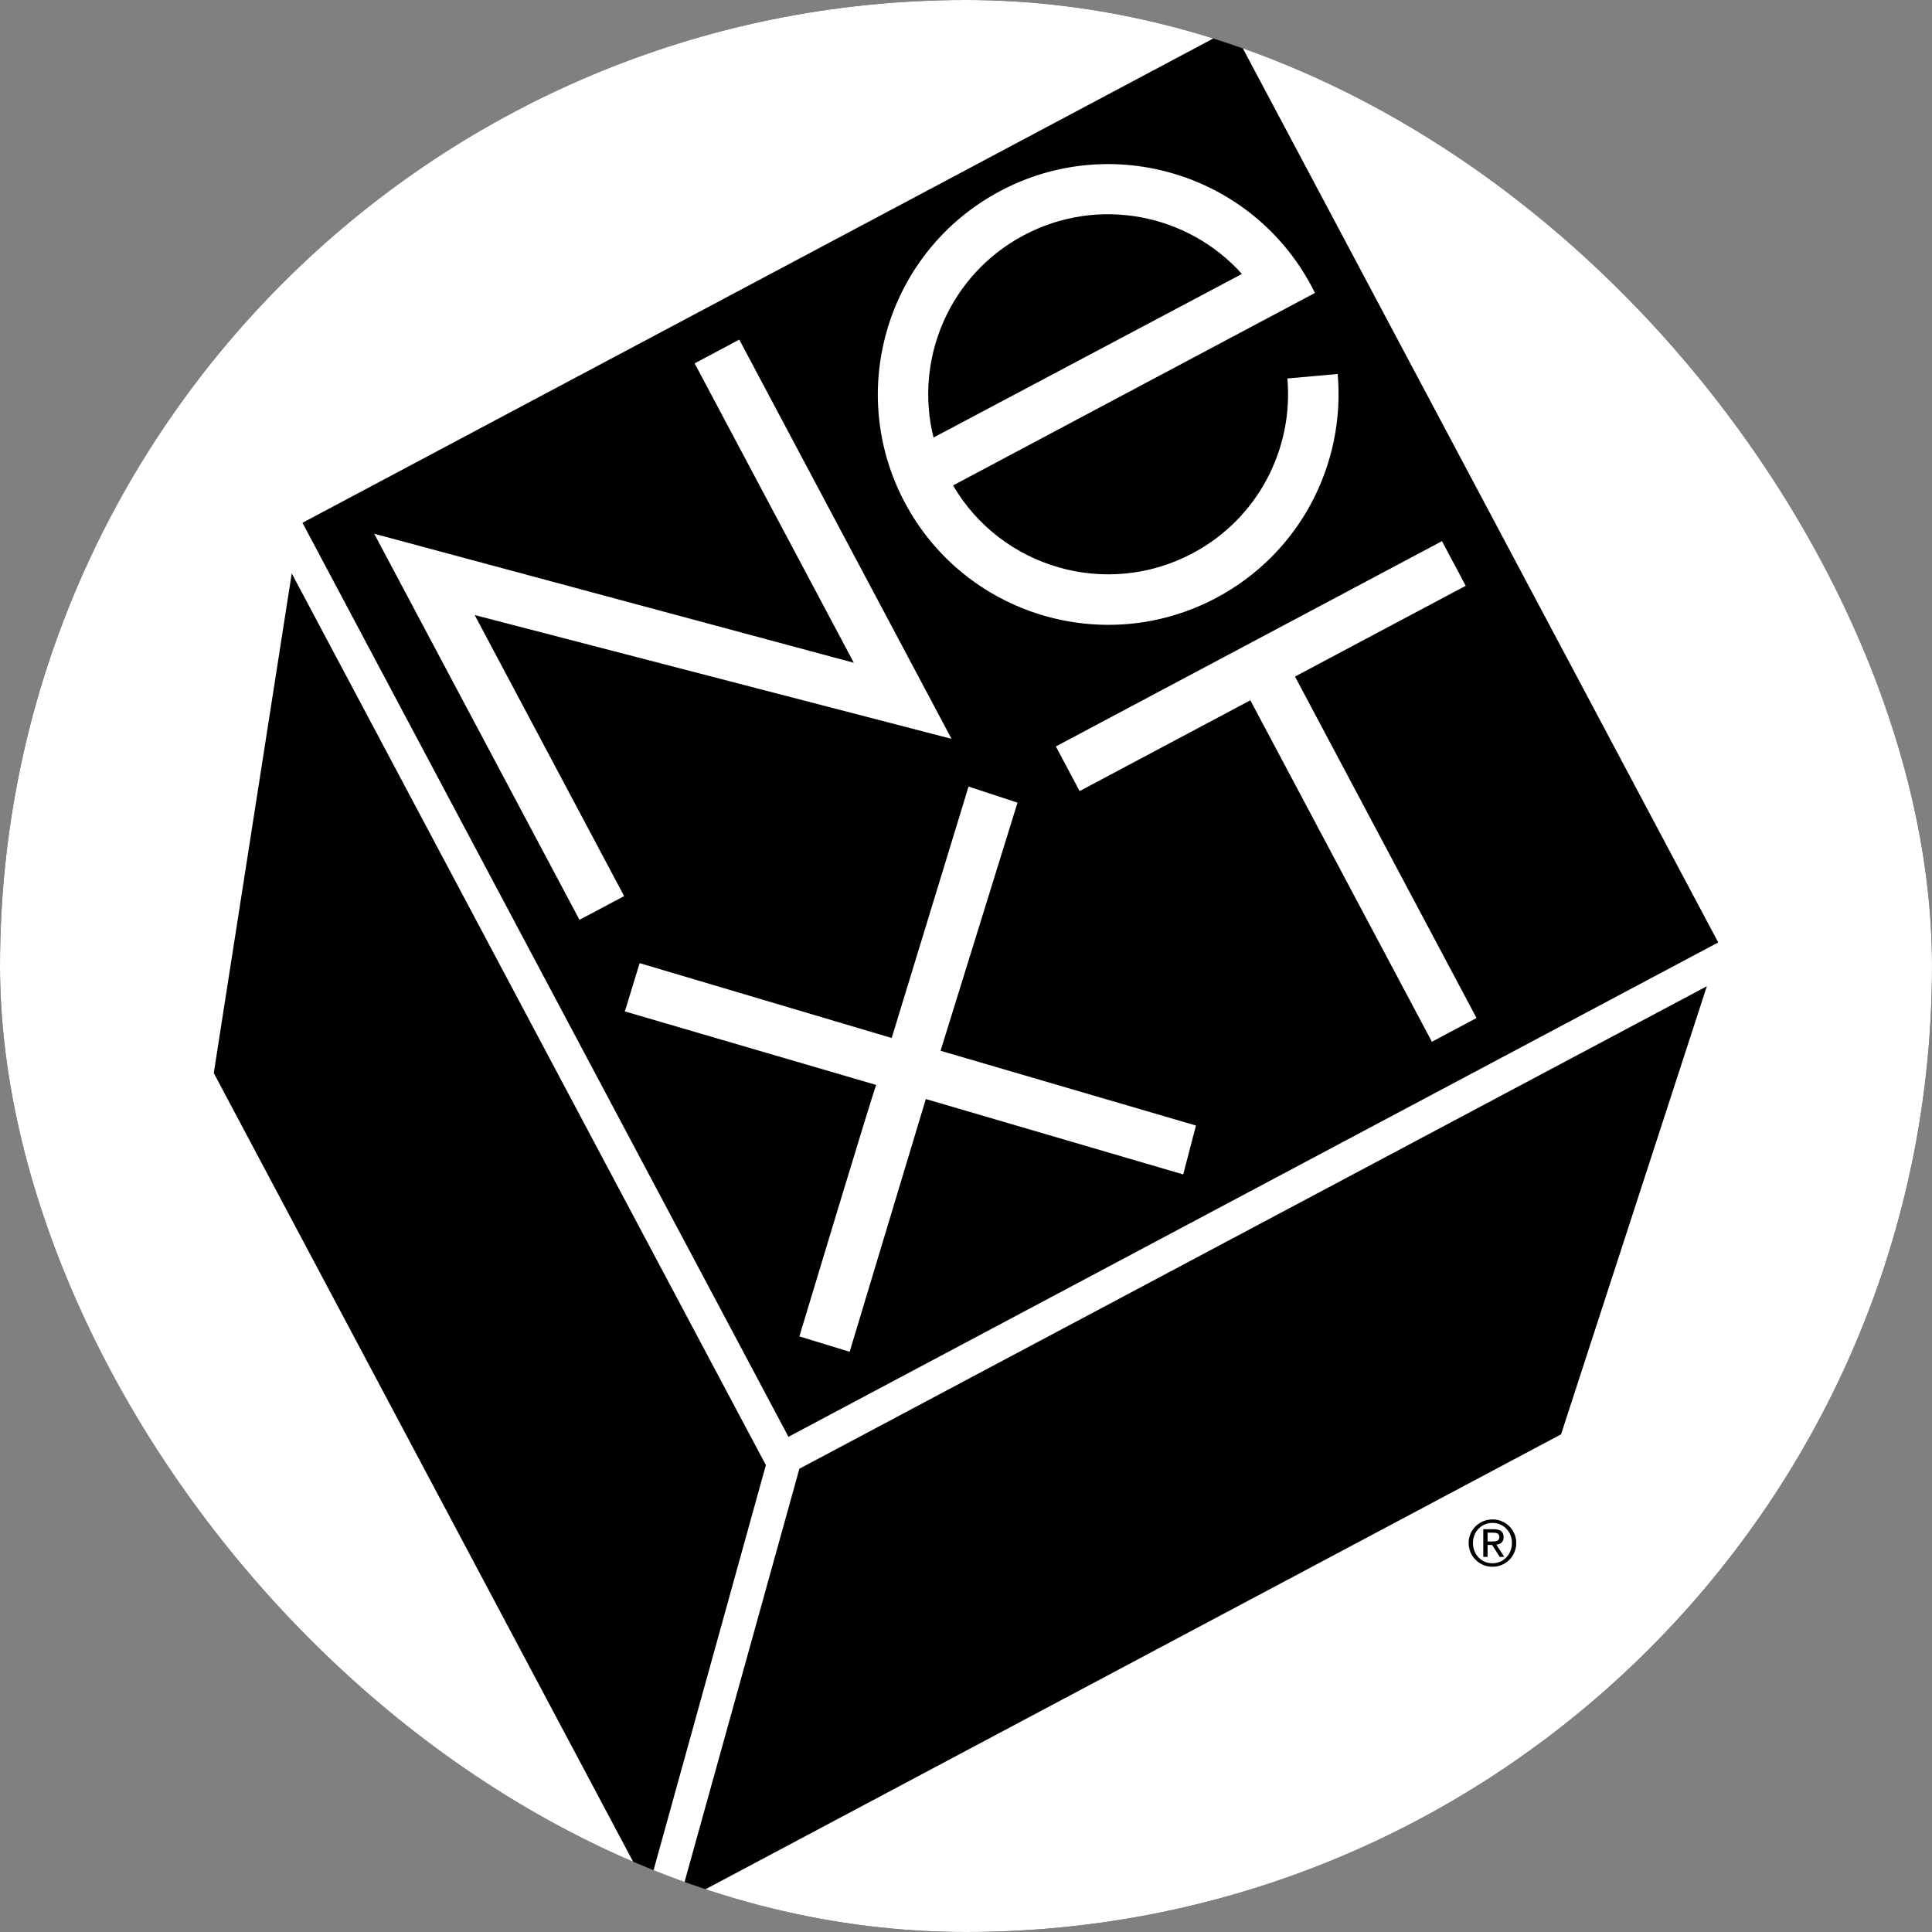 <svg xmlns="http://www.w3.org/2000/svg" version="1.1" xmlns:xlink="http://www.w3.org/1999/xlink" width="1000" height="1000"><rect width="100%" height="100%" fill="#808080" stroke="none"/><g clip-path="url(#SvgjsClipPath1242)"><rect width="1000" height="1000" fill="#000000"></rect><g transform="matrix(0.4,0,0,0.4,0,0)"><svg xmlns="http://www.w3.org/2000/svg" version="1.1" xmlns:xlink="http://www.w3.org/1999/xlink" width="2500" height="2500"><svg xmlns="http://www.w3.org/2000/svg" width="2500" height="2500" viewBox="0 0 192.756 192.756"><g fill-rule="evenodd" clip-rule="evenodd"><path fill="#fff" d="M0 0h192.756v192.756H0V0z"></path><path d="M171.428 94.027L122.939 2.835 30.176 52.159l48.488 91.192 92.764-49.324z"></path><path d="M105.344 74.472l2.369 4.455 17.033-9.057 18.113 34.066 4.455-2.369-18.113-34.066 17.033-9.056-2.369-4.455-38.521 20.482z"></path><path fill="#fff" d="M105.344 74.472l38.521-20.482 2.369 4.455-17.033 9.056 18.113 34.066-4.455 2.369-18.113-34.066-17.033 9.057-2.369-4.455z"></path><path d="M62.27 89.404l-4.455 2.368-20.482-38.521 47.854 12.875-15.884-29.873 4.454-2.369 21.179 39.831-47.575-12.35L62.27 89.404z"></path><path d="M95.086 48.432c4.835 8.26 15.375 11.302 23.902 6.767 6.562-3.489 10.072-10.473 9.453-17.438l5.018-.448c.793 8.92-3.701 17.864-12.105 22.333-11.205 5.958-25.12 1.704-31.078-9.501-5.958-11.206-1.705-25.12 9.502-31.079 11.205-5.958 25.119-1.704 31.078 9.501.115.219.229.439.336.66L95.086 48.432z" fill="#fff"></path><path d="M123.906 27.331c-5.379-6.001-14.342-7.806-21.777-3.852-7.424 3.948-10.939 12.368-8.992 20.174l30.769-16.322z"></path><path d="M87.422 108.247l-25.078-7.337 1.472-4.817 25.148 7.469 7.669-25.086 4.885 1.604-7.677 24.755 25.48 7.46-1.271 4.878-25.68-7.523-7.6 25.217-5.017-1.533s7.539-25.017 7.669-25.087zM57.815 91.772L37.333 53.251l47.854 12.875-15.884-29.873 4.454-2.369 21.179 39.831-47.575-12.35L62.27 89.404l-4.455 2.368z" fill="#fff"></path><path d="M79.755 146.536l90.538-48.14-14.547 44.709-88.048 46.817 12.057-43.386zM64.661 188.555l11.75-42.382-47.304-88.965-7.779 49.851 43.333 81.496zM148.908 151.594c-1.293 0-2.379 1.016-2.379 2.347a2.36 2.36 0 0 0 2.379 2.372 2.351 2.351 0 0 0 2.365-2.372c0-1.332-1.078-2.347-2.365-2.347zm0 4.372c-1.105 0-1.949-.87-1.949-2.025 0-1.129.844-1.999 1.949-1.999 1.09 0 1.936.87 1.936 1.999 0 1.155-.846 2.025-1.936 2.025z"></path><path d="M149.293 154.111c.41-.045.725-.252.725-.751 0-.53-.309-.788-.965-.788h-1.066v2.756h.43v-1.186h.455l.75 1.186h.461l-.79-1.217zm-.43-.318h-.447v-.877h.568c.289 0 .605.057.605.422.001.435-.347.455-.726.455z"></path></g></svg></svg></g></g><defs><clipPath id="SvgjsClipPath1242"><rect width="1000" height="1000" x="0" y="0" rx="500" ry="500"></rect></clipPath></defs></svg>